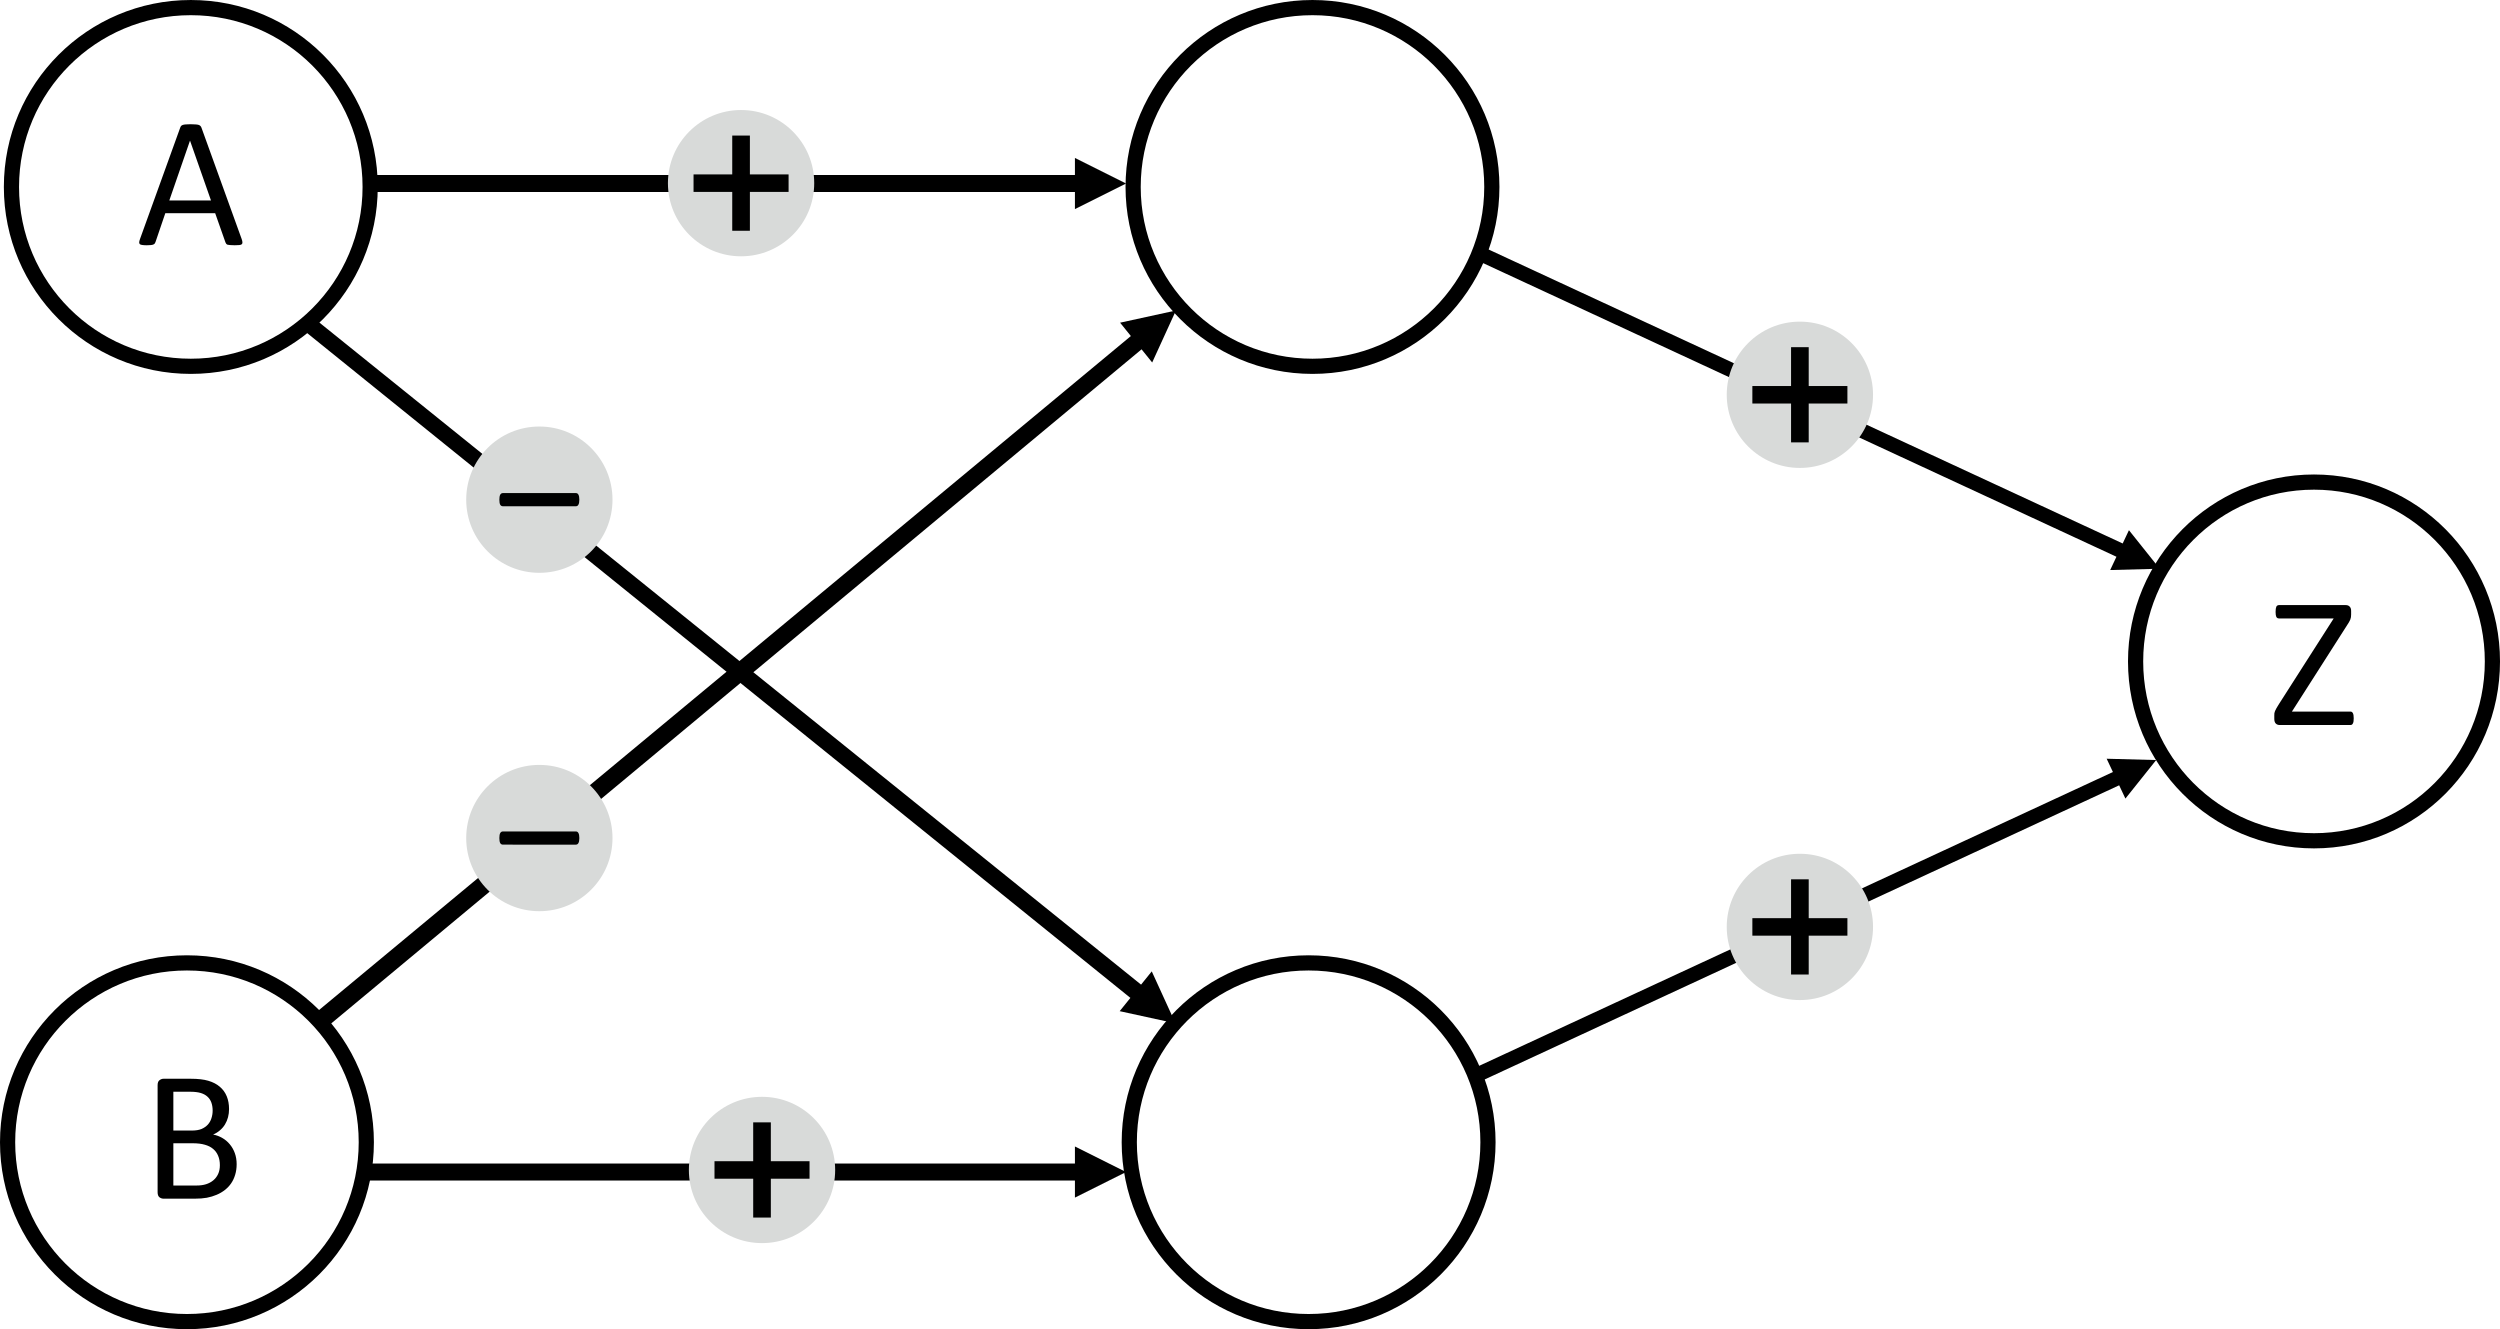 <?xml version="1.0" encoding="UTF-8" standalone="no"?>
<!-- Created with Inkscape (http://www.inkscape.org/) -->

<svg
   width="348.515mm"
   height="185.297mm"
   viewBox="0 0 348.515 185.297"
   version="1.1"
   id="svg1305"
   sodipodi:docname="2023-DE-01-solution01.svg"
   inkscape:version="1.1.1 (3bf5ae0d25, 2021-09-20)"
   xmlns:inkscape="http://www.inkscape.org/namespaces/inkscape"
   xmlns:sodipodi="http://sodipodi.sourceforge.net/DTD/sodipodi-0.dtd"
   xmlns="http://www.w3.org/2000/svg"
   xmlns:svg="http://www.w3.org/2000/svg">
  <sodipodi:namedview
     id="namedview1307"
     pagecolor="#ffffff"
     bordercolor="#666666"
     borderopacity="1.0"
     inkscape:pageshadow="2"
     inkscape:pageopacity="0.0"
     inkscape:pagecheckerboard="0"
     inkscape:document-units="mm"
     showgrid="false"
     inkscape:zoom="0.44715365"
     inkscape:cx="1080.1656"
     inkscape:cy="569.15559"
     inkscape:window-width="2048"
     inkscape:window-height="1017"
     inkscape:window-x="-8"
     inkscape:window-y="-8"
     inkscape:window-maximized="1"
     inkscape:current-layer="layer1"
     inkscape:snap-nodes="true"
     inkscape:snap-bbox="true" />
  <defs
     id="defs1302" />
  <g
     inkscape:label="Ebene 1"
     inkscape:groupmode="layer"
     id="layer1"
     transform="translate(26.264,31.101)">
    <path
       d="m -24.668,-5.039 c 0,-13.809 11.194,-25.003 25.003,-25.003 13.809,0 25.003,11.194 25.003,25.003 0,13.809 -11.194,25.003 -25.003,25.003 -13.809,0 -25.003,-11.194 -25.003,-25.003 z"
       stroke="#000000"
       stroke-width="2.117"
       stroke-miterlimit="8"
       fill="none"
       fill-rule="evenodd"
       id="path17" />
    <path
       d="M 7.427,2.224 Q 7.531,2.508 7.531,2.689 7.543,2.857 7.44,2.947 7.337,3.037 7.091,3.063 6.859,3.089 6.458,3.089 6.058,3.089 5.812,3.063 5.58,3.05 5.451,3.012 5.334,2.96 5.27,2.882 5.218,2.805 5.166,2.689 L 3.732,-1.381 h -6.95 l -1.369,4.018 q -0.039,0.116 -0.103,0.207 -0.065,0.078 -0.194,0.142 -0.116,0.052 -0.349,0.078 -0.22,0.026 -0.581,0.026 -0.375,0 -0.62,-0.039 -0.233,-0.026 -0.336,-0.116 -0.09,-0.09 -0.09,-0.258 0.013,-0.181 0.116,-0.465 l 5.607,-15.529 q 0.052,-0.142 0.129,-0.233 0.09,-0.09 0.245,-0.142 0.168,-0.052 0.413,-0.065 0.258,-0.026 0.646,-0.026 0.413,0 0.685,0.026 0.271,0.013 0.439,0.065 0.168,0.052 0.258,0.155 0.09,0.09 0.142,0.233 z M 0.231,-11.484 h -0.013 l -2.881,8.333 h 5.814 z"
       id="path1474"
       style="font-size:26.458px;font-family:Calibri, Calibri_MSFontService, sans-serif;stroke-width:0.265" />
    <path
       d="m -25.205,128.135 c 0,-13.809 11.194,-25.003 25.003,-25.003 13.809,0 25.003,11.194 25.003,25.003 0,13.809 -11.194,25.003 -25.003,25.003 -13.809,0 -25.003,-11.194 -25.003,-25.003 z"
       stroke="#000000"
       stroke-width="2.117"
       stroke-miterlimit="8"
       fill="none"
       fill-rule="evenodd"
       id="path25" />
    <path
       d="m 6.726,131.209 q 0,0.788 -0.207,1.46 -0.194,0.659 -0.556,1.189 -0.362,0.53 -0.878,0.93 -0.504,0.4 -1.15,0.672 -0.633,0.271 -1.369,0.413 -0.723,0.129 -1.667,0.129 H -3.467 q -0.297,0 -0.568,-0.194 -0.258,-0.207 -0.258,-0.711 V 120.189 q 0,-0.504 0.258,-0.698 0.271,-0.207 0.568,-0.207 h 3.798 q 1.499,0 2.455,0.284 0.956,0.284 1.589,0.827 0.646,0.543 0.969,1.331 0.323,0.788 0.323,1.783 0,0.594 -0.142,1.137 -0.142,0.543 -0.426,1.008 -0.271,0.452 -0.698,0.814 -0.413,0.362 -0.956,0.594 0.685,0.129 1.279,0.478 0.594,0.336 1.034,0.866 0.452,0.53 0.711,1.24 0.258,0.711 0.258,1.563 z m -3.346,-7.48 q 0,-0.607 -0.168,-1.098 -0.168,-0.491 -0.53,-0.827 -0.362,-0.349 -0.943,-0.53 -0.581,-0.181 -1.537,-0.181 H -2.098 v 5.413 h 2.532 q 0.866,0 1.395,-0.22 0.53,-0.233 0.878,-0.607 0.349,-0.388 0.504,-0.891 0.168,-0.517 0.168,-1.059 z m 1.008,7.609 q 0,-0.749 -0.245,-1.318 -0.233,-0.568 -0.698,-0.956 -0.452,-0.388 -1.15,-0.581 -0.685,-0.207 -1.731,-0.207 H -2.098 v 5.891 h 3.23 q 0.762,0 1.331,-0.181 0.568,-0.181 0.995,-0.53 0.439,-0.362 0.685,-0.891 0.245,-0.53 0.245,-1.227 z"
       id="path1479"
       style="font-size:26.458px;font-family:Calibri, Calibri_MSFontService, sans-serif;stroke-width:0.265" />
    <path
       d="m 179.842,3.025 90.743,42.07 -0.871,1.851 -90.742,-42.07 z m 90.681,39.786 4.289,5.371 -6.902,0.183 z"
       id="path21-0"
       style="stroke-width:0.256" />
    <path
       d="m 131.701,-5.039 c 0,-13.809 11.194,-25.003 25.003,-25.003 13.809,0 25.003,11.194 25.003,25.003 0,13.809 -11.194,25.003 -25.003,25.003 -13.809,0 -25.003,-11.194 -25.003,-25.003 z"
       stroke="#000000"
       stroke-width="2.117"
       stroke-miterlimit="8"
       fill="none"
       fill-rule="evenodd"
       id="path17-3" />
    <path
       d="m 131.163,128.135 c 0,-13.809 11.194,-25.003 25.003,-25.003 13.809,0 25.003,11.194 25.003,25.003 0,13.809 -11.194,25.003 -25.003,25.003 -13.809,0 -25.003,-11.194 -25.003,-25.003 z"
       stroke="#000000"
       stroke-width="2.117"
       stroke-miterlimit="8"
       fill="none"
       fill-rule="evenodd"
       id="path25-4" />
    <path
       d="m 271.451,61.107 c 0,-13.809 11.135,-25.003 24.871,-25.003 13.736,0 24.871,11.194 24.871,25.003 0,13.809 -11.135,25.003 -24.871,25.003 -13.736,0 -24.871,-11.194 -24.871,-25.003 z"
       stroke="#000000"
       stroke-width="2.117"
       stroke-miterlimit="8"
       fill="none"
       fill-rule="evenodd"
       id="path29-0" />
    <path
       d="m 301.858,69.04 q 0,0.245 -0.026,0.426 -0.026,0.168 -0.09,0.284 -0.052,0.116 -0.142,0.168 -0.077,0.052 -0.194,0.052 h -9.87 q -0.336,0 -0.543,-0.207 -0.207,-0.207 -0.207,-0.659 v -0.478 q 0,-0.168 0.013,-0.31 0.026,-0.142 0.09,-0.297 0.065,-0.168 0.181,-0.362 0.116,-0.207 0.284,-0.478 l 7.713,-12.066 H 291.445 q -0.129,0 -0.22,-0.052 -0.09,-0.052 -0.155,-0.155 -0.052,-0.116 -0.077,-0.284 -0.026,-0.181 -0.026,-0.413 0,-0.258 0.026,-0.439 0.026,-0.181 0.077,-0.297 0.065,-0.116 0.155,-0.168 0.09,-0.052 0.22,-0.052 h 9.302 q 0.349,0 0.543,0.207 0.207,0.194 0.207,0.607 v 0.504 q 0,0.207 -0.026,0.375 -0.026,0.155 -0.09,0.323 -0.065,0.168 -0.181,0.362 -0.103,0.194 -0.284,0.452 l -7.674,12.015 h 8.165 q 0.22,0 0.336,0.22 0.116,0.22 0.116,0.723 z"
       id="path1484"
       style="font-size:26.458px;font-family:Calibri, Calibri_MSFontService, sans-serif;stroke-width:0.265" />
    <path
       d="m 179.35,120.011 90.743,-42.07 -0.871,-1.851 -90.742,42.07 z m 90.681,-39.786 4.289,-5.371 -6.902,-0.183 z"
       id="path21-4-4"
       style="stroke-width:0.256" />
    <path
       d="m 243,124 h 335.719 v 8 H 243 Z m 331.719,-8 24,12 -24,12 z"
       id="path41367"
       clip-path="none"
       style="font-variation-settings:normal;opacity:1;vector-effect:none;fill:#000000;fill-opacity:1;stroke-width:0.863;stroke-linecap:butt;stroke-linejoin:miter;stroke-miterlimit:4;stroke-dasharray:none;stroke-dashoffset:0;stroke-opacity:1;-inkscape-stroke:none;stop-color:#000000;stop-opacity:1"
       transform="matrix(0.297,0,0,0.297,-47.104,-43.535)" />
    <path
       d="m 17.403,13.176 116.33,93.732 -1.49,1.849 L 15.766,14.697 Z m 116.896,91.138 3.312,7.246 -7.784,-1.698 z"
       id="path41369"
       clip-path="none"
       style="font-variation-settings:normal;opacity:1;vector-effect:none;fill:#000000;fill-opacity:1;stroke-width:0.256;stroke-linecap:butt;stroke-linejoin:miter;stroke-miterlimit:4;stroke-dasharray:none;stroke-dashoffset:0;stroke-opacity:1;-inkscape-stroke:none;stop-color:#000000;stop-opacity:1"
       sodipodi:nodetypes="ccccccccc" />
    <path
       d="m 243,596 335.719,-10e-5 v -8 L 243,588 Z m 331.719,8 24,-12 -24,-12 z"
       id="path41371"
       clip-path="none"
       style="font-variation-settings:normal;opacity:1;vector-effect:none;fill:#000000;fill-opacity:1;stroke-width:0.863;stroke-linecap:butt;stroke-linejoin:miter;stroke-miterlimit:4;stroke-dasharray:none;stroke-dashoffset:0;stroke-opacity:1;-inkscape-stroke:none;stop-color:#000000;stop-opacity:1"
       transform="matrix(0.297,0,0,0.297,-47.104,-43.535)" />
    <path
       d="m 222.921,524.503 386.151,-321.233 -5.02,-6.229 -386.643,320.987 z m 388.058,-312.494 11.155,-24.404 -26.216,5.718 z"
       id="path41373-0"
       clip-path="none"
       style="font-variation-settings:normal;opacity:1;vector-effect:none;fill:#000000;fill-opacity:1;stroke-width:0.863;stroke-linecap:butt;stroke-linejoin:miter;stroke-miterlimit:4;stroke-dasharray:none;stroke-dashoffset:0;stroke-opacity:1;-inkscape-stroke:none;stop-color:#000000;stop-opacity:1"
       transform="matrix(0.297,0,0,0.297,-47.104,-43.535)"
       sodipodi:nodetypes="ccccccccc" />
    <g
       id="g2004">
      <circle
         style="fill:#d8dad9;fill-opacity:1;stroke:none;stroke-width:1.273"
         id="path1051-8"
         cx="77.046"
         cy="-5.567"
         r="10.197" />
      <path
         d="m 78.275,-12.203 v 5.416 h 5.395 v 2.439 h -5.395 v 5.416 h -2.46 v -5.416 h -5.395 v -2.439 h 5.395 V -12.203 Z"
         style="font-size:10.583px;font-family:sketchnote;-inkscape-font-specification:'sketchnote Bold';stroke-width:0.265"
         id="path1499" />
    </g>
    <g
       id="g2088">
      <circle
         style="display:inline;fill:#d8dad9;fill-opacity:1;stroke:none;stroke-width:1.273"
         id="path1051-8-2-9"
         cx="48.925"
         cy="38.556"
         r="10.197" />
      <path
         d="m 54.499,38.556 q 0,0.478 -0.129,0.698 -0.116,0.22 -0.349,0.22 H 43.841 q -0.245,0 -0.375,-0.22 -0.116,-0.22 -0.116,-0.698 0,-0.465 0.116,-0.685 0.129,-0.233 0.375,-0.233 h 10.18 q 0.233,0 0.349,0.22 0.129,0.22 0.129,0.698 z"
         id="path1519"
         style="font-size:26.458px;font-family:Calibri, Calibri_MSFontService, sans-serif;display:inline;stroke-width:0.265" />
    </g>
    <g
       id="g2092">
      <circle
         style="fill:#d8dad9;fill-opacity:1;stroke:none;stroke-width:1.273"
         id="path1051-8-62"
         cx="48.925"
         cy="85.728"
         r="10.197" />
      <path
         d="m 54.499,85.728 q 0,0.478 -0.129,0.698 -0.116,0.22 -0.349,0.22 H 43.841 q -0.245,0 -0.375,-0.22 -0.116,-0.22 -0.116,-0.698 0,-0.465 0.116,-0.685 0.129,-0.233 0.375,-0.233 h 10.18 q 0.233,0 0.349,0.22 0.129,0.22 0.129,0.698 z"
         id="path1519-1"
         style="font-size:26.458px;font-family:Calibri, Calibri_MSFontService, sans-serif;stroke-width:0.265" />
    </g>
    <g
       id="g2096">
      <circle
         style="fill:#d8dad9;fill-opacity:1;stroke:none;stroke-width:1.273"
         id="path1051-8-1-5"
         cx="79.966"
         cy="131.999"
         r="10.197" />
      <path
         d="m 81.196,125.363 v 5.416 h 5.395 v 2.439 H 81.196 v 5.416 h -2.46 v -5.416 H 73.341 v -2.439 h 5.395 v -5.416 z"
         style="font-size:10.583px;font-family:sketchnote;-inkscape-font-specification:'sketchnote Bold';stroke-width:0.265"
         id="path1504-3" />
    </g>
    <g
       id="g2104">
      <circle
         style="fill:#d8dad9;fill-opacity:1;stroke:none;stroke-width:1.273"
         id="path1051-8-1-5-6"
         cx="224.651"
         cy="23.934"
         r="10.197" />
      <path
         d="m 225.881,17.298 v 5.416 h 5.395 v 2.439 h -5.395 v 5.416 h -2.46 v -5.416 h -5.395 V 22.714 h 5.395 v -5.416 z"
         style="font-size:10.583px;font-family:sketchnote;-inkscape-font-specification:'sketchnote Bold';stroke-width:0.265"
         id="path1504-3-3" />
    </g>
    <g
       id="g2100">
      <circle
         style="fill:#d8dad9;fill-opacity:1;stroke:none;stroke-width:1.273"
         id="path1051-8-1-5-6-5"
         cx="224.651"
         cy="98.117"
         r="10.197" />
      <path
         d="m 225.881,91.481 v 5.416 h 5.395 v 2.439 h -5.395 v 5.416 h -2.46 v -5.416 h -5.395 v -2.439 h 5.395 v -5.416 z"
         style="font-size:10.583px;font-family:sketchnote;-inkscape-font-specification:'sketchnote Bold';stroke-width:0.265"
         id="path1504-3-3-0" />
    </g>
  </g>
</svg>
